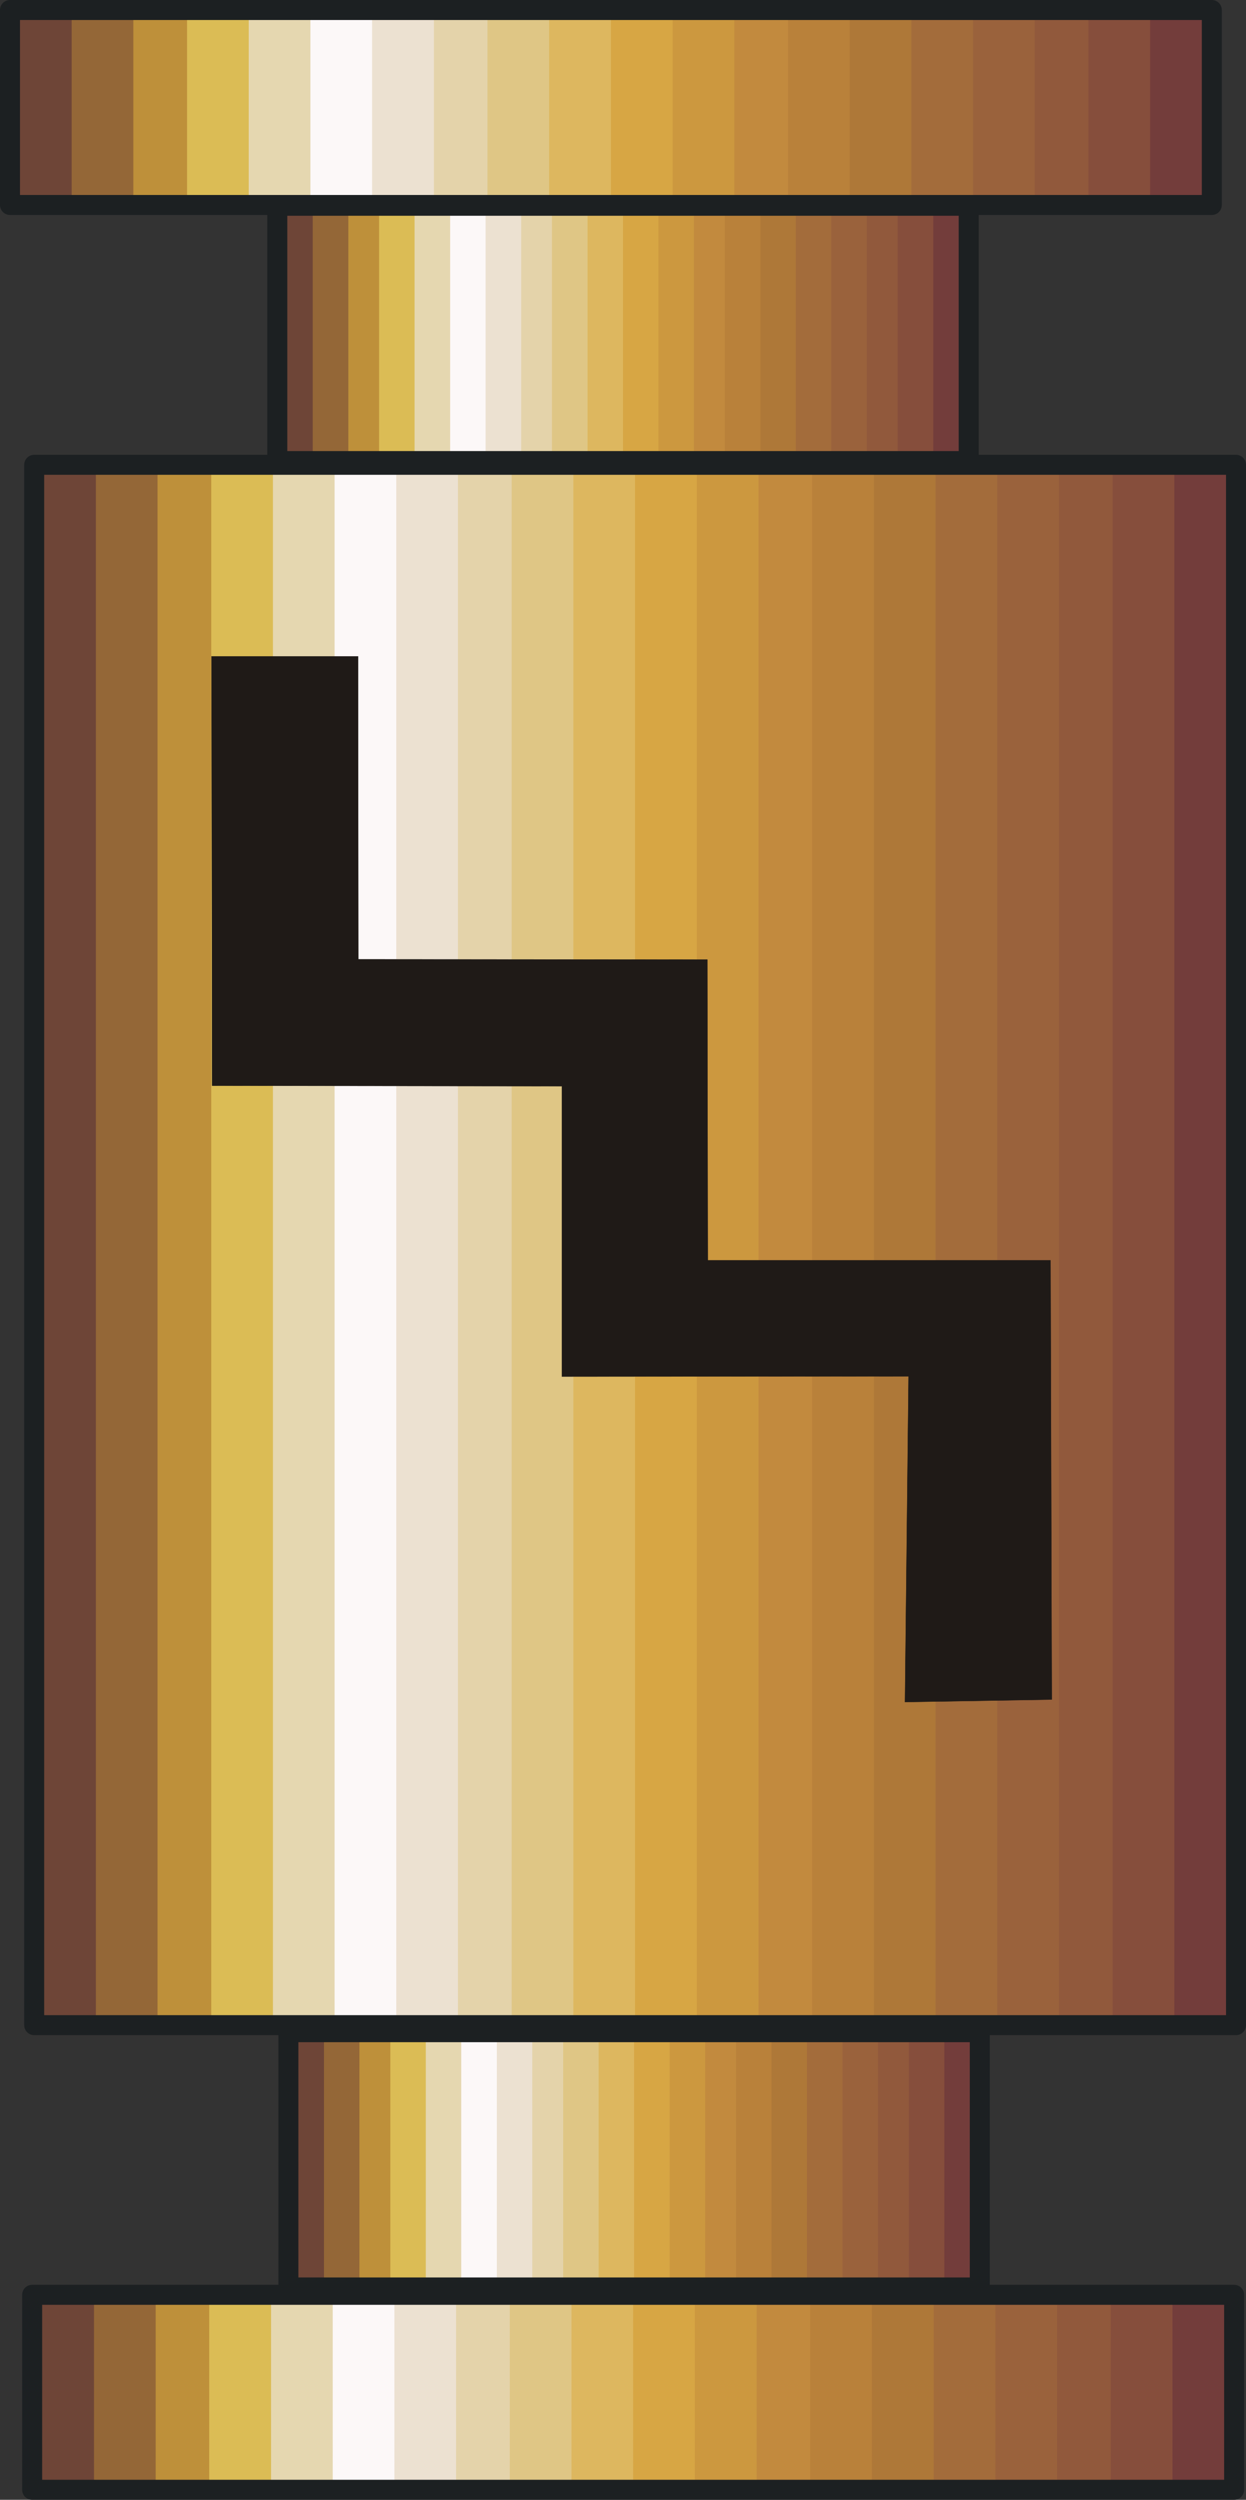 <?xml version="1.0" encoding="UTF-8" standalone="no"?>
<!DOCTYPE svg PUBLIC "-//W3C//DTD SVG 1.0//EN" "http://www.w3.org/TR/2001/REC-SVG-20010904/DTD/svg10.dtd">
<svg xmlns="http://www.w3.org/2000/svg" xmlns:xlink="http://www.w3.org/1999/xlink" fill-rule="evenodd" height="0.369in" preserveAspectRatio="none" stroke-linecap="round" viewBox="0 0 7980 16000" width="0.184in">
<rect x="0" y="0" width="7980" height="16000" fill="#333333" stroke="none"/>
<style type="text/css">
.brush0 { fill: rgb(255,255,255); }
.pen0 { stroke: rgb(0,0,0); stroke-width: 1; stroke-linejoin: round; }
.brush1 { fill: rgb(110,69,55); }
.pen1 { stroke: none; }
.brush2 { fill: rgb(148,103,55); }
.brush3 { fill: rgb(190,144,58); }
.brush4 { fill: rgb(219,188,85); }
.brush5 { fill: rgb(229,215,176); }
.brush6 { fill: rgb(252,248,248); }
.brush7 { fill: rgb(236,225,209); }
.brush8 { fill: rgb(228,211,170); }
.brush9 { fill: rgb(223,198,133); }
.brush10 { fill: rgb(221,183,95); }
.brush11 { fill: rgb(215,166,68); }
.brush12 { fill: rgb(204,152,63); }
.brush13 { fill: rgb(194,138,62); }
.brush14 { fill: rgb(185,129,58); }
.brush15 { fill: rgb(174,120,56); }
.brush16 { fill: rgb(163,108,59); }
.brush17 { fill: rgb(154,98,60); }
.brush18 { fill: rgb(145,89,60); }
.brush19 { fill: rgb(134,78,60); }
.brush20 { fill: rgb(115,61,59); }
.brush21 { fill: none; }
.pen2 { stroke: rgb(28,32,34); stroke-width: 128; stroke-linejoin: round; }
.brush22 { fill: rgb(31,26,23); }
.pen3 { stroke: rgb(31,26,23); stroke-width: 2; stroke-linejoin: round; }
</style>
<g>
<polygon class="pen1 brush1" points="1009,2975 219,2975 219,12962 1009,12962 1009,2975"/>
<polygon class="pen1 brush2" points="1353,2975 614,2975 614,12962 1353,12962 1353,2975"/>
<polygon class="pen1 brush3" points="1748,2975 1009,2975 1009,12962 1748,12962 1748,2975"/>
<polygon class="pen1 brush4" points="2143,2975 1353,2975 1353,12962 2143,12962 2143,2975"/>
<polygon class="pen1 brush5" points="2538,2975 1748,2975 1748,12962 2538,12962 2538,2975"/>
<polygon class="pen1 brush6" points="2933,2975 2143,2975 2143,12962 2933,12962 2933,2975"/>
<polygon class="pen1 brush7" points="3277,2975 2538,2975 2538,12962 3277,12962 3277,2975"/>
<polygon class="pen1 brush8" points="3672,2975 2933,2975 2933,12962 3672,12962 3672,2975"/>
<polygon class="pen1 brush9" points="4067,2975 3277,2975 3277,12962 4067,12962 4067,2975"/>
<polygon class="pen1 brush10" points="4463,2975 3672,2975 3672,12962 4463,12962 4463,2975"/>
<polygon class="pen1 brush11" points="4858,2975 4067,2975 4067,12962 4858,12962 4858,2975"/>
<polygon class="pen1 brush12" points="5201,2975 4463,2975 4463,12962 5201,12962 5201,2975"/>
<polygon class="pen1 brush13" points="5597,2975 4858,2975 4858,12962 5597,12962 5597,2975"/>
<polygon class="pen1 brush14" points="5992,2975 5201,2975 5201,12962 5992,12962 5992,2975"/>
<polygon class="pen1 brush15" points="6387,2975 5597,2975 5597,12962 6387,12962 6387,2975"/>
<polygon class="pen1 brush16" points="6782,2975 5992,2975 5992,12962 6782,12962 6782,2975"/>
<polygon class="pen1 brush17" points="7126,2975 6387,2975 6387,12962 7126,12962 7126,2975"/>
<polygon class="pen1 brush18" points="7521,2975 6782,2975 6782,12962 7521,12962 7521,2975"/>
<polygon class="pen1 brush19" points="7126,2975 7916,2975 7916,12962 7126,12962 7126,2975"/>
<polygon class="pen1 brush20" points="7521,2975 7916,2975 7916,12962 7521,12962 7521,2975"/>
<polyline class="pen2" fill="none" points="219,2975 7916,2975 7916,12962 219,12962 219,2975"/>
<polygon class="pen1 brush1" points="2231,1317 1776,1317 1776,2951 2231,2951 2231,1317"/>
<polygon class="pen1 brush2" points="2428,1317 2003,1317 2003,2951 2428,2951 2428,1317"/>
<polygon class="pen1 brush3" points="2655,1317 2231,1317 2231,2951 2655,2951 2655,1317"/>
<polygon class="pen1 brush4" points="2883,1317 2428,1317 2428,2951 2883,2951 2883,1317"/>
<polygon class="pen1 brush5" points="3110,1317 2655,1317 2655,2951 3110,2951 3110,1317"/>
<polygon class="pen1 brush6" points="3338,1317 2883,1317 2883,2951 3338,2951 3338,1317"/>
<polygon class="pen1 brush7" points="3535,1317 3110,1317 3110,2951 3535,2951 3535,1317"/>
<polygon class="pen1 brush8" points="3763,1317 3338,1317 3338,2951 3763,2951 3763,1317"/>
<polygon class="pen1 brush9" points="3990,1317 3535,1317 3535,2951 3990,2951 3990,1317"/>
<polygon class="pen1 brush10" points="4217,1317 3763,1317 3763,2951 4217,2951 4217,1317"/>
<polygon class="pen1 brush11" points="4444,1317 3990,1317 3990,2951 4444,2951 4444,1317"/>
<polygon class="pen1 brush12" points="4642,1317 4217,1317 4217,2951 4642,2951 4642,1317"/>
<polygon class="pen1 brush13" points="4870,1317 4444,1317 4444,2951 4870,2951 4870,1317"/>
<polygon class="pen1 brush14" points="5097,1317 4642,1317 4642,2951 5097,2951 5097,1317"/>
<polygon class="pen1 brush15" points="5324,1317 4870,1317 4870,2951 5324,2951 5324,1317"/>
<polygon class="pen1 brush16" points="5552,1317 5097,1317 5097,2951 5552,2951 5552,1317"/>
<polygon class="pen1 brush17" points="5749,1317 5324,1317 5324,2951 5749,2951 5749,1317"/>
<polygon class="pen1 brush18" points="5977,1317 5552,1317 5552,2951 5977,2951 5977,1317"/>
<polygon class="pen1 brush19" points="5749,1317 6204,1317 6204,2951 5749,2951 5749,1317"/>
<polygon class="pen1 brush20" points="5977,1317 6204,1317 6204,2951 5977,2951 5977,1317"/>
<polyline class="pen2" fill="none" points="1776,1317 6204,1317 6204,2951 1776,2951 1776,1317"/>
<polygon class="pen1 brush1" points="997,14688 206,14688 206,15936 997,15936 997,14688"/>
<polygon class="pen1 brush2" points="1340,14688 602,14688 602,15936 1340,15936 1340,14688"/>
<polygon class="pen1 brush3" points="1736,14688 997,14688 997,15936 1736,15936 1736,14688"/>
<polygon class="pen1 brush4" points="2131,14688 1340,14688 1340,15936 2131,15936 2131,14688"/>
<polygon class="pen1 brush5" points="2526,14688 1736,14688 1736,15936 2526,15936 2526,14688"/>
<polygon class="pen1 brush6" points="2921,14688 2131,14688 2131,15936 2921,15936 2921,14688"/>
<polygon class="pen1 brush7" points="3265,14688 2526,14688 2526,15936 3265,15936 3265,14688"/>
<polygon class="pen1 brush8" points="3660,14688 2921,14688 2921,15936 3660,15936 3660,14688"/>
<polygon class="pen1 brush9" points="4055,14688 3265,14688 3265,15936 4055,15936 4055,14688"/>
<polygon class="pen1 brush10" points="4450,14688 3660,14688 3660,15936 4450,15936 4450,14688"/>
<polygon class="pen1 brush11" points="4846,14688 4055,14688 4055,15936 4846,15936 4846,14688"/>
<polygon class="pen1 brush12" points="5189,14688 4450,14688 4450,15936 5189,15936 5189,14688"/>
<polygon class="pen1 brush13" points="5584,14688 4846,14688 4846,15936 5584,15936 5584,14688"/>
<polygon class="pen1 brush14" points="5980,14688 5189,14688 5189,15936 5980,15936 5980,14688"/>
<polygon class="pen1 brush15" points="6375,14688 5584,14688 5584,15936 6375,15936 6375,14688"/>
<polygon class="pen1 brush16" points="6770,14688 5980,14688 5980,15936 6770,15936 6770,14688"/>
<polygon class="pen1 brush17" points="7114,14688 6375,14688 6375,15936 7114,15936 7114,14688"/>
<polygon class="pen1 brush18" points="7509,14688 6770,14688 6770,15936 7509,15936 7509,14688"/>
<polygon class="pen1 brush19" points="7114,14688 7904,14688 7904,15936 7114,15936 7114,14688"/>
<polygon class="pen1 brush20" points="7509,14688 7904,14688 7904,15936 7509,15936 7509,14688"/>
<polyline class="pen2" fill="none" points="206,14688 7904,14688 7904,15936 206,15936 206,14688"/>
<polygon class="pen1 brush22" points="1355,4201 2293,4201 2295,6140 4530,6142 4533,8067 6728,8067 6736,10878 5796,10894 5819,8809 3599,8811 3599,6952 1359,6949 1355,4201"/>
<polyline class="pen3" fill="none" points="1355,4201 2293,4201 2295,6140 4530,6142 4533,8067 6728,8067 6736,10878 5796,10894 5819,8809 3599,8811 3599,6952 1359,6949 1355,4201"/>
<polygon class="pen1 brush1" points="2302,13007 1847,13007 1847,14641 2302,14641 2302,13007"/>
<polygon class="pen1 brush2" points="2500,13007 2075,13007 2075,14641 2500,14641 2500,13007"/>
<polygon class="pen1 brush3" points="2727,13007 2302,13007 2302,14641 2727,14641 2727,13007"/>
<polygon class="pen1 brush4" points="2954,13007 2500,13007 2500,14641 2954,14641 2954,13007"/>
<polygon class="pen1 brush5" points="3182,13007 2727,13007 2727,14641 3182,14641 3182,13007"/>
<polygon class="pen1 brush6" points="3409,13007 2954,13007 2954,14641 3409,14641 3409,13007"/>
<polygon class="pen1 brush7" points="3607,13007 3182,13007 3182,14641 3607,14641 3607,13007"/>
<polygon class="pen1 brush8" points="3834,13007 3409,13007 3409,14641 3834,14641 3834,13007"/>
<polygon class="pen1 brush9" points="4061,13007 3607,13007 3607,14641 4061,14641 4061,13007"/>
<polygon class="pen1 brush10" points="4289,13007 3834,13007 3834,14641 4289,14641 4289,13007"/>
<polygon class="pen1 brush11" points="4516,13007 4061,13007 4061,14641 4516,14641 4516,13007"/>
<polygon class="pen1 brush12" points="4714,13007 4289,13007 4289,14641 4714,14641 4714,13007"/>
<polygon class="pen1 brush13" points="4941,13007 4516,13007 4516,14641 4941,14641 4941,13007"/>
<polygon class="pen1 brush14" points="5168,13007 4714,13007 4714,14641 5168,14641 5168,13007"/>
<polygon class="pen1 brush15" points="5396,13007 4941,13007 4941,14641 5396,14641 5396,13007"/>
<polygon class="pen1 brush16" points="5623,13007 5168,13007 5168,14641 5623,14641 5623,13007"/>
<polygon class="pen1 brush17" points="5821,13007 5396,13007 5396,14641 5821,14641 5821,13007"/>
<polygon class="pen1 brush18" points="6048,13007 5623,13007 5623,14641 6048,14641 6048,13007"/>
<polygon class="pen1 brush19" points="5821,13007 6275,13007 6275,14641 5821,14641 5821,13007"/>
<polygon class="pen1 brush20" points="6048,13007 6275,13007 6275,14641 6048,14641 6048,13007"/>
<polyline class="pen2" fill="none" points="1847,13007 6275,13007 6275,14641 1847,14641 1847,13007"/>
<polygon class="pen1 brush1" points="854,64 64,64 64,1312 854,1312 854,64"/>
<polygon class="pen1 brush2" points="1198,64 459,64 459,1312 1198,1312 1198,64"/>
<polygon class="pen1 brush3" points="1593,64 854,64 854,1312 1593,1312 1593,64"/>
<polygon class="pen1 brush4" points="1988,64 1198,64 1198,1312 1988,1312 1988,64"/>
<polygon class="pen1 brush5" points="2383,64 1593,64 1593,1312 2383,1312 2383,64"/>
<polygon class="pen1 brush6" points="2779,64 1988,64 1988,1312 2779,1312 2779,64"/>
<polygon class="pen1 brush7" points="3122,64 2383,64 2383,1312 3122,1312 3122,64"/>
<polygon class="pen1 brush8" points="3517,64 2779,64 2779,1312 3517,1312 3517,64"/>
<polygon class="pen1 brush9" points="3913,64 3122,64 3122,1312 3913,1312 3913,64"/>
<polygon class="pen1 brush10" points="4308,64 3517,64 3517,1312 4308,1312 4308,64"/>
<polygon class="pen1 brush11" points="4703,64 3913,64 3913,1312 4703,1312 4703,64"/>
<polygon class="pen1 brush12" points="5047,64 4308,64 4308,1312 5047,1312 5047,64"/>
<polygon class="pen1 brush13" points="5442,64 4703,64 4703,1312 5442,1312 5442,64"/>
<polygon class="pen1 brush14" points="5837,64 5047,64 5047,1312 5837,1312 5837,64"/>
<polygon class="pen1 brush15" points="6232,64 5442,64 5442,1312 6232,1312 6232,64"/>
<polygon class="pen1 brush16" points="6627,64 5837,64 5837,1312 6627,1312 6627,64"/>
<polygon class="pen1 brush17" points="6971,64 6232,64 6232,1312 6971,1312 6971,64"/>
<polygon class="pen1 brush18" points="7366,64 6627,64 6627,1312 7366,1312 7366,64"/>
<polygon class="pen1 brush19" points="6971,64 7761,64 7761,1312 6971,1312 6971,64"/>
<polygon class="pen1 brush20" points="7366,64 7761,64 7761,1312 7366,1312 7366,64"/>
<polyline class="pen2" fill="none" points="64,64 7761,64 7761,1312 64,1312 64,64"/>
</g>
</svg>
